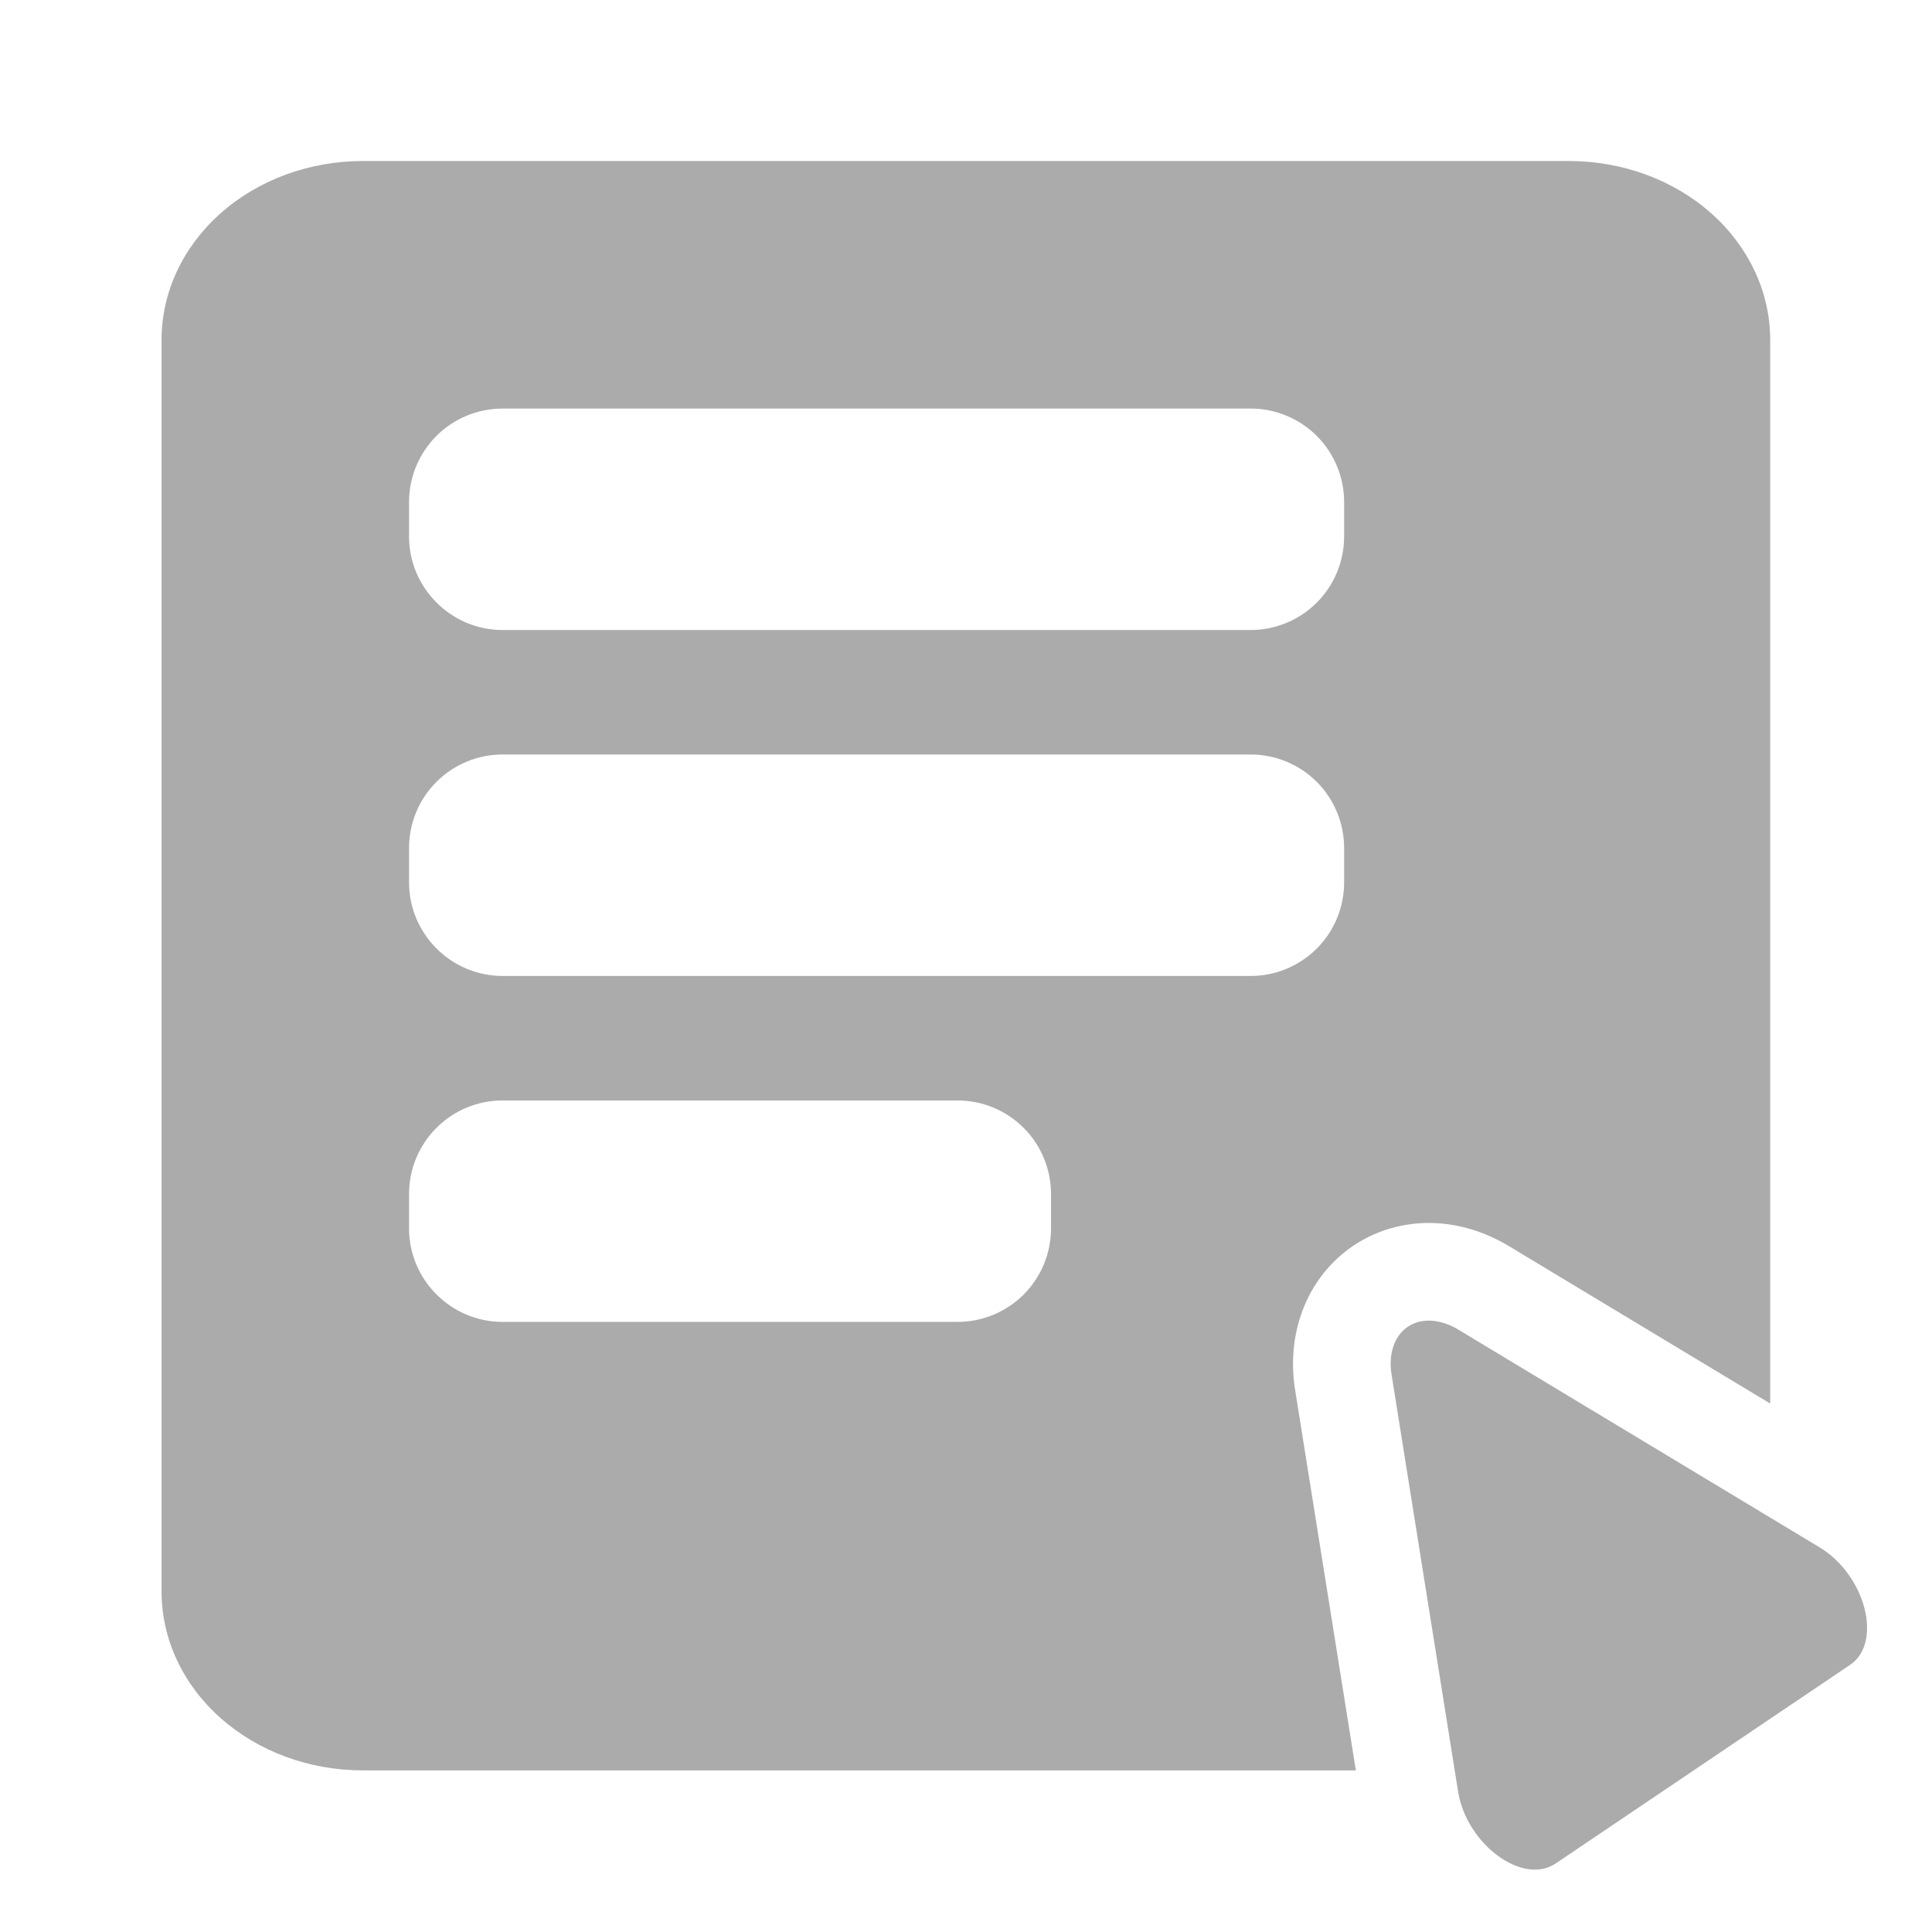 <svg width="32" height="32" viewBox="0 0 32 32" fill="none" xmlns="http://www.w3.org/2000/svg">
<path fill-rule="evenodd" clip-rule="evenodd" d="M25.99 2.667C26.873 2.667 27.72 2.979 28.345 3.534C28.969 4.09 29.32 4.843 29.32 5.628V23.247L25.008 20.649C24.674 20.445 24.269 20.291 23.818 20.261C23.352 20.231 22.853 20.338 22.414 20.634C21.974 20.931 21.688 21.354 21.542 21.797C21.4 22.226 21.39 22.66 21.455 23.045L22.457 29.323H6.007C5.124 29.323 4.276 29.011 3.652 28.455C3.027 27.9 2.676 27.147 2.676 26.361V5.628C2.676 4.843 3.027 4.09 3.652 3.534C4.276 2.979 5.124 2.667 6.007 2.667H25.99ZM6.775 8.886C6.775 9.738 7.472 10.435 8.324 10.435H20.715C21.125 10.435 21.519 10.272 21.81 9.981C22.1 9.691 22.263 9.297 22.263 8.886L22.263 8.315C22.263 7.905 22.1 7.511 21.81 7.22C21.519 6.93 21.125 6.767 20.715 6.767H8.324C7.913 6.767 7.519 6.93 7.229 7.22C6.938 7.511 6.775 7.905 6.775 8.315L6.775 8.886ZM8.324 16.165C7.472 16.165 6.775 15.468 6.775 14.616L6.775 14.046C6.775 13.635 6.938 13.241 7.229 12.95C7.519 12.66 7.913 12.497 8.324 12.497H20.715C21.125 12.497 21.519 12.66 21.81 12.95C22.1 13.241 22.263 13.635 22.263 14.046L22.263 14.616C22.263 15.027 22.1 15.421 21.81 15.711C21.519 16.002 21.125 16.165 20.715 16.165H8.324ZM6.775 20.347C6.775 21.198 7.472 21.895 8.324 21.895H15.859C16.27 21.895 16.664 21.732 16.955 21.442C17.245 21.151 17.408 20.757 17.408 20.347L17.408 19.776C17.408 19.365 17.245 18.971 16.955 18.681C16.664 18.39 16.27 18.227 15.859 18.227H8.324C7.913 18.227 7.519 18.39 7.229 18.681C6.938 18.971 6.775 19.365 6.775 19.776L6.775 20.347Z" fill="#ABABAB"/>
<path d="M23.051 22.782C23.021 22.61 23.03 22.446 23.077 22.305C23.077 22.305 23.077 22.305 23.077 22.305C23.123 22.164 23.206 22.05 23.318 21.975C23.318 21.975 23.318 21.975 23.318 21.975C23.344 21.958 23.371 21.942 23.4 21.929C23.494 21.886 23.6 21.868 23.714 21.875C23.862 21.885 24.018 21.938 24.166 22.03L30.14 25.63C30.898 26.089 31.19 27.207 30.642 27.576L25.767 30.865C25.22 31.234 24.289 30.547 24.15 29.67L23.051 22.782Z" fill="#ABABAB"/>
</svg>
